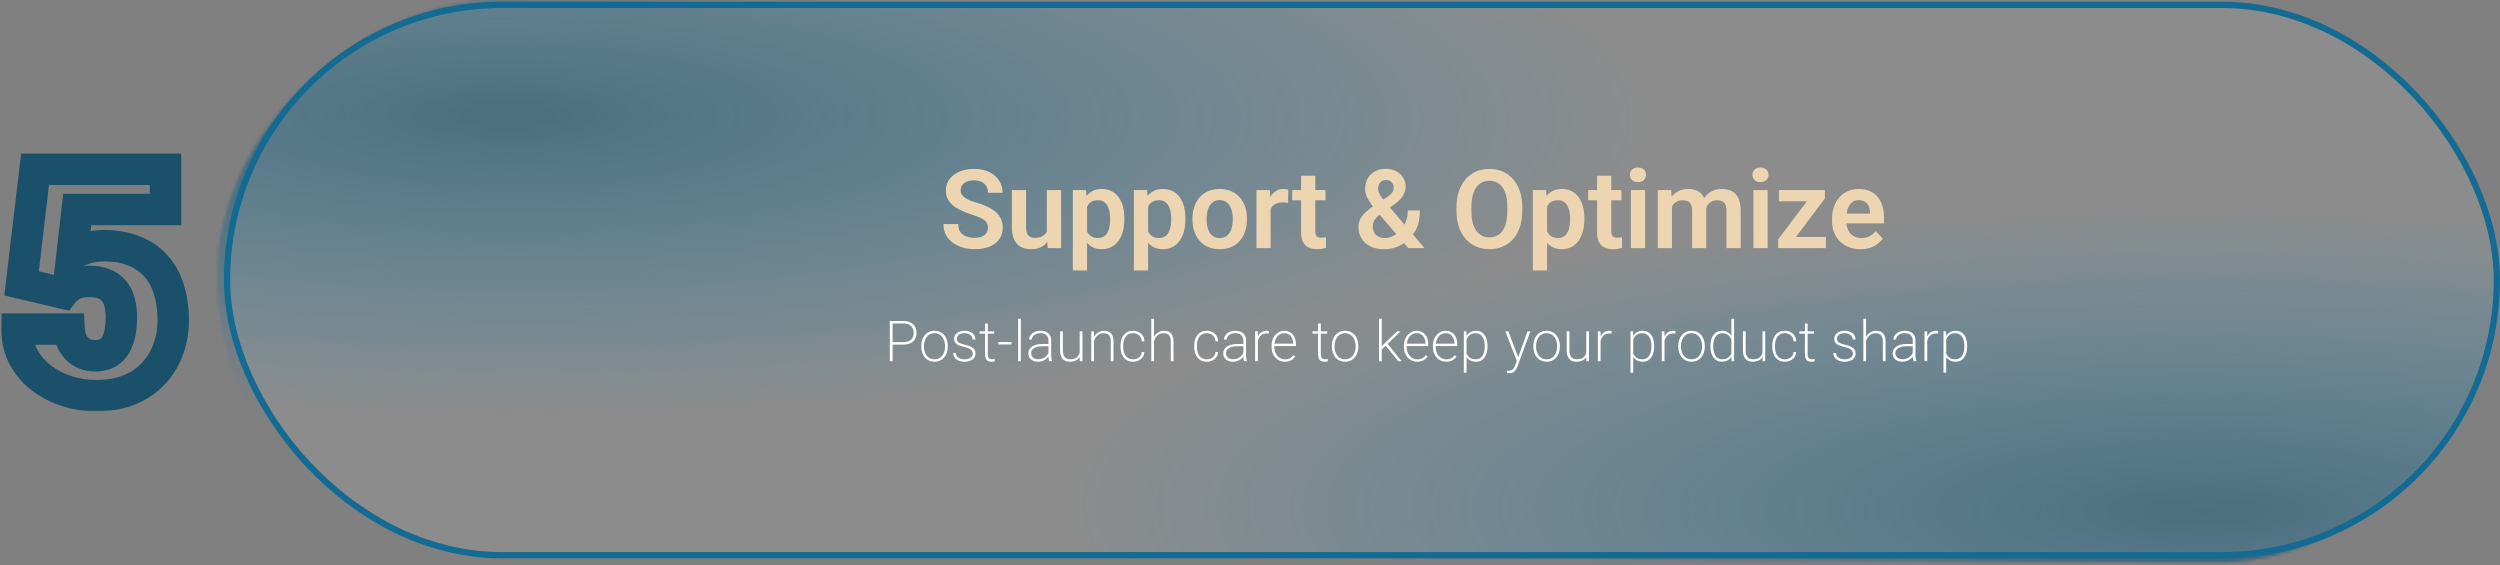<svg width="796" height="180" viewBox="0 0 796 180" fill="none" xmlns="http://www.w3.org/2000/svg">
<rect x="0" y="0" width="796" height="180" fill="#808080" stroke="none"/>
<mask id="mask0_446_240" style="mask-type:alpha" maskUnits="userSpaceOnUse" x="69" y="0" width="727" height="180">
<rect x="-1.002" y="0.995" width="174.036" height="724.019" rx="87.018" transform="matrix(-0.002 1 -1 -0.005 795.285 5.51)" fill="black" stroke="#136A93" stroke-width="2"/>
</mask>
<g mask="url(#mask0_446_240)">
<rect width="192.526" height="735.262" rx="47.5" transform="matrix(-0.002 1 -1 -0.005 1070.4 68.443)" fill="url(#paint0_radial_446_240)" fill-opacity="0.74"/>
<rect width="192.526" height="735.262" rx="47.5" transform="matrix(-0.002 1 -1 -0.005 529.428 -57.954)" fill="url(#paint1_radial_446_240)" fill-opacity="0.74"/>
</g>
<rect x="72.291" y="1.547" width="722.708" height="175.235" rx="87.618" fill="#D9D9D9" fill-opacity="0.14" stroke="#136A93" stroke-width="2"/>
<path d="M314.56 72.54C314.56 72.062 314.486 71.635 314.337 71.258C314.201 70.871 313.944 70.524 313.568 70.216C313.204 69.897 312.685 69.589 312.013 69.293C311.352 68.986 310.498 68.667 309.45 68.336C308.288 67.972 307.205 67.561 306.203 67.106C305.2 66.65 304.317 66.12 303.554 65.516C302.802 64.912 302.215 64.218 301.793 63.431C301.372 62.634 301.161 61.711 301.161 60.663C301.161 59.638 301.378 58.703 301.811 57.86C302.255 57.017 302.882 56.294 303.69 55.69C304.499 55.075 305.451 54.602 306.544 54.271C307.65 53.941 308.869 53.776 310.202 53.776C312.047 53.776 313.642 54.112 314.987 54.784C316.343 55.456 317.391 56.368 318.131 57.518C318.872 58.669 319.242 59.962 319.242 61.398H314.56C314.56 60.623 314.394 59.939 314.064 59.347C313.745 58.755 313.255 58.287 312.594 57.946C311.945 57.604 311.125 57.433 310.133 57.433C309.176 57.433 308.379 57.575 307.741 57.86C307.114 58.145 306.641 58.532 306.322 59.022C306.015 59.512 305.861 60.059 305.861 60.663C305.861 61.119 305.969 61.529 306.186 61.893C306.402 62.246 306.727 62.583 307.16 62.902C307.593 63.209 308.128 63.5 308.766 63.773C309.416 64.035 310.167 64.297 311.022 64.559C312.389 64.969 313.585 65.425 314.611 65.927C315.648 66.428 316.508 66.998 317.191 67.635C317.886 68.273 318.405 68.991 318.747 69.789C319.1 70.586 319.276 71.492 319.276 72.506C319.276 73.577 319.066 74.534 318.644 75.377C318.222 76.22 317.619 76.938 316.833 77.531C316.046 78.123 315.101 78.573 313.996 78.881C312.902 79.188 311.677 79.342 310.321 79.342C309.114 79.342 307.917 79.183 306.732 78.864C305.559 78.533 304.494 78.043 303.537 77.394C302.58 76.733 301.816 75.901 301.247 74.899C300.677 73.885 300.392 72.7 300.392 71.344H305.109C305.109 72.13 305.234 72.802 305.485 73.361C305.747 73.907 306.111 74.358 306.579 74.711C307.057 75.052 307.615 75.303 308.253 75.463C308.891 75.622 309.581 75.702 310.321 75.702C311.278 75.702 312.064 75.571 312.68 75.309C313.306 75.035 313.773 74.659 314.081 74.181C314.4 73.702 314.56 73.156 314.56 72.54ZM333.313 74.608V60.509H337.859V79H333.587L333.313 74.608ZM333.895 70.78L335.296 70.746C335.296 71.988 335.159 73.133 334.886 74.181C334.612 75.229 334.185 76.141 333.604 76.915C333.034 77.679 332.311 78.277 331.434 78.71C330.556 79.131 329.52 79.342 328.323 79.342C327.412 79.342 326.58 79.217 325.828 78.966C325.076 78.704 324.427 78.3 323.88 77.753C323.344 77.194 322.929 76.482 322.632 75.617C322.336 74.739 322.188 73.685 322.188 72.455V60.509H326.7V72.489C326.7 73.104 326.768 73.617 326.905 74.027C327.053 74.437 327.252 74.773 327.503 75.035C327.765 75.286 328.067 75.468 328.409 75.582C328.762 75.685 329.138 75.736 329.537 75.736C330.63 75.736 331.491 75.52 332.117 75.087C332.755 74.642 333.211 74.05 333.484 73.309C333.758 72.557 333.895 71.714 333.895 70.78ZM346.12 64.064V86.11H341.591V60.509H345.778L346.12 64.064ZM357.998 69.567V69.925C357.998 71.27 357.838 72.517 357.519 73.668C357.211 74.808 356.756 75.804 356.152 76.659C355.548 77.502 354.796 78.163 353.896 78.641C353.007 79.109 351.982 79.342 350.82 79.342C349.681 79.342 348.689 79.126 347.846 78.693C347.003 78.248 346.291 77.622 345.71 76.813C345.129 76.004 344.662 75.064 344.309 73.993C343.967 72.911 343.71 71.731 343.54 70.455V69.31C343.71 67.954 343.967 66.724 344.309 65.619C344.662 64.502 345.129 63.54 345.71 62.731C346.291 61.91 346.997 61.278 347.829 60.834C348.672 60.389 349.658 60.167 350.786 60.167C351.959 60.167 352.99 60.389 353.879 60.834C354.779 61.278 355.537 61.916 356.152 62.748C356.767 63.58 357.229 64.571 357.536 65.721C357.844 66.872 357.998 68.154 357.998 69.567ZM353.469 69.925V69.567C353.469 68.746 353.395 67.989 353.247 67.294C353.098 66.587 352.871 65.972 352.563 65.448C352.255 64.912 351.857 64.497 351.367 64.2C350.877 63.904 350.284 63.756 349.589 63.756C348.894 63.756 348.296 63.87 347.795 64.098C347.294 64.326 346.883 64.65 346.564 65.072C346.245 65.494 345.995 65.995 345.812 66.576C345.642 67.146 345.528 67.778 345.471 68.473V71.31C345.573 72.153 345.773 72.911 346.069 73.583C346.365 74.255 346.798 74.79 347.368 75.189C347.949 75.588 348.701 75.787 349.624 75.787C350.319 75.787 350.911 75.633 351.401 75.326C351.891 75.018 352.29 74.597 352.597 74.061C352.905 73.514 353.127 72.888 353.264 72.181C353.4 71.475 353.469 70.723 353.469 69.925ZM365.558 64.064V86.11H361.029V60.509H365.216L365.558 64.064ZM377.435 69.567V69.925C377.435 71.27 377.276 72.517 376.957 73.668C376.649 74.808 376.193 75.804 375.589 76.659C374.986 77.502 374.234 78.163 373.333 78.641C372.445 79.109 371.419 79.342 370.257 79.342C369.118 79.342 368.127 79.126 367.284 78.693C366.441 78.248 365.729 77.622 365.147 76.813C364.566 76.004 364.099 75.064 363.746 73.993C363.404 72.911 363.148 71.731 362.977 70.455V69.31C363.148 67.954 363.404 66.724 363.746 65.619C364.099 64.502 364.566 63.54 365.147 62.731C365.729 61.91 366.435 61.278 367.267 60.834C368.11 60.389 369.095 60.167 370.223 60.167C371.397 60.167 372.428 60.389 373.316 60.834C374.216 61.278 374.974 61.916 375.589 62.748C376.205 63.58 376.666 64.571 376.974 65.721C377.281 66.872 377.435 68.154 377.435 69.567ZM372.906 69.925V69.567C372.906 68.746 372.832 67.989 372.684 67.294C372.536 66.587 372.308 65.972 372 65.448C371.693 64.912 371.294 64.497 370.804 64.2C370.314 63.904 369.722 63.756 369.027 63.756C368.332 63.756 367.734 63.87 367.232 64.098C366.731 64.326 366.321 64.65 366.002 65.072C365.683 65.494 365.432 65.995 365.25 66.576C365.079 67.146 364.965 67.778 364.908 68.473V71.31C365.011 72.153 365.21 72.911 365.506 73.583C365.803 74.255 366.236 74.79 366.805 75.189C367.386 75.588 368.138 75.787 369.061 75.787C369.756 75.787 370.348 75.633 370.838 75.326C371.328 75.018 371.727 74.597 372.035 74.061C372.342 73.514 372.564 72.888 372.701 72.181C372.838 71.475 372.906 70.723 372.906 69.925ZM379.68 69.943V69.584C379.68 68.228 379.874 66.98 380.261 65.841C380.649 64.69 381.213 63.693 381.953 62.85C382.694 62.007 383.599 61.352 384.67 60.885C385.741 60.407 386.96 60.167 388.328 60.167C389.718 60.167 390.948 60.407 392.019 60.885C393.101 61.352 394.013 62.007 394.753 62.85C395.494 63.693 396.058 64.69 396.445 65.841C396.833 66.98 397.026 68.228 397.026 69.584V69.943C397.026 71.287 396.833 72.535 396.445 73.685C396.058 74.825 395.494 75.822 394.753 76.676C394.013 77.519 393.107 78.174 392.036 78.641C390.965 79.109 389.74 79.342 388.362 79.342C386.995 79.342 385.77 79.109 384.688 78.641C383.605 78.174 382.694 77.519 381.953 76.676C381.213 75.822 380.649 74.825 380.261 73.685C379.874 72.535 379.68 71.287 379.68 69.943ZM384.192 69.584V69.943C384.192 70.751 384.272 71.509 384.431 72.216C384.591 72.922 384.836 73.543 385.166 74.078C385.496 74.614 385.924 75.035 386.448 75.343C386.983 75.639 387.621 75.787 388.362 75.787C389.091 75.787 389.718 75.639 390.242 75.343C390.766 75.035 391.193 74.614 391.523 74.078C391.865 73.543 392.116 72.922 392.275 72.216C392.435 71.509 392.515 70.751 392.515 69.943V69.584C392.515 68.786 392.435 68.04 392.275 67.345C392.116 66.639 391.865 66.018 391.523 65.482C391.193 64.935 390.76 64.508 390.225 64.2C389.701 63.881 389.068 63.722 388.328 63.722C387.598 63.722 386.972 63.881 386.448 64.2C385.924 64.508 385.496 64.935 385.166 65.482C384.836 66.018 384.591 66.639 384.431 67.345C384.272 68.04 384.192 68.786 384.192 69.584ZM404.569 64.286V79H400.058V60.509H404.33L404.569 64.286ZM410.192 60.389L410.124 64.594C409.873 64.548 409.588 64.514 409.269 64.491C408.961 64.468 408.671 64.457 408.397 64.457C407.702 64.457 407.093 64.554 406.569 64.747C406.045 64.93 405.606 65.197 405.253 65.55C404.911 65.904 404.649 66.337 404.467 66.849C404.285 67.351 404.182 67.92 404.159 68.558L403.185 68.439C403.185 67.265 403.305 66.177 403.544 65.175C403.783 64.172 404.131 63.295 404.586 62.543C405.042 61.791 405.612 61.21 406.295 60.8C406.99 60.378 407.788 60.167 408.688 60.167C408.939 60.167 409.206 60.19 409.491 60.236C409.787 60.27 410.021 60.321 410.192 60.389ZM422.024 60.509V63.756H411.429V60.509H422.024ZM414.266 55.963H418.794V73.668C418.794 74.215 418.868 74.637 419.017 74.933C419.165 75.229 419.387 75.428 419.683 75.531C419.979 75.633 420.333 75.685 420.743 75.685C421.039 75.685 421.312 75.668 421.563 75.633C421.814 75.599 422.024 75.565 422.195 75.531L422.212 78.915C421.836 79.04 421.409 79.143 420.931 79.222C420.464 79.302 419.934 79.342 419.341 79.342C418.327 79.342 417.439 79.171 416.675 78.829C415.912 78.476 415.319 77.912 414.898 77.138C414.476 76.351 414.266 75.314 414.266 74.027V55.963ZM437.315 65.568L441.844 62.594C442.562 62.115 443.058 61.654 443.331 61.21C443.604 60.765 443.741 60.23 443.741 59.603C443.741 59.045 443.525 58.527 443.092 58.048C442.67 57.558 442.072 57.313 441.297 57.313C440.75 57.313 440.289 57.439 439.913 57.689C439.537 57.94 439.252 58.276 439.059 58.697C438.876 59.108 438.785 59.563 438.785 60.065C438.785 60.577 438.916 61.102 439.178 61.637C439.452 62.172 439.816 62.736 440.272 63.329C440.739 63.91 441.257 64.542 441.827 65.226L453.568 79H448.407L438.802 67.823C437.993 66.821 437.276 65.898 436.649 65.055C436.022 64.212 435.532 63.397 435.179 62.611C434.837 61.814 434.667 60.993 434.667 60.15C434.667 58.851 434.94 57.723 435.487 56.766C436.034 55.809 436.803 55.069 437.794 54.545C438.797 54.021 439.97 53.758 441.314 53.758C442.59 53.758 443.69 54.021 444.613 54.545C445.547 55.057 446.271 55.741 446.783 56.596C447.296 57.45 447.552 58.384 447.552 59.398C447.552 60.173 447.41 60.891 447.125 61.551C446.84 62.201 446.447 62.799 445.946 63.346C445.444 63.881 444.863 64.388 444.203 64.867L438.871 68.695C438.358 69.128 437.971 69.555 437.708 69.977C437.458 70.387 437.287 70.769 437.196 71.122C437.116 71.475 437.076 71.805 437.076 72.113C437.076 72.808 437.224 73.435 437.521 73.993C437.828 74.54 438.261 74.978 438.819 75.309C439.389 75.628 440.061 75.787 440.836 75.787C441.782 75.787 442.693 75.577 443.57 75.155C444.448 74.734 445.234 74.135 445.929 73.361C446.635 72.586 447.193 71.663 447.604 70.592C448.025 69.51 448.236 68.319 448.236 67.02H452.098C452.098 68.262 451.979 69.441 451.739 70.558C451.5 71.663 451.113 72.688 450.577 73.634C450.042 74.58 449.341 75.423 448.475 76.163C448.395 76.232 448.299 76.323 448.185 76.437C448.082 76.551 447.991 76.642 447.911 76.71C446.874 77.599 445.752 78.265 444.544 78.71C443.348 79.143 442.044 79.359 440.631 79.359C438.967 79.359 437.532 79.057 436.324 78.453C435.117 77.85 434.182 77.018 433.521 75.958C432.872 74.899 432.547 73.685 432.547 72.318C432.547 71.304 432.747 70.421 433.146 69.669C433.556 68.906 434.12 68.2 434.837 67.55C435.555 66.889 436.381 66.228 437.315 65.568ZM484.684 65.927V67.208C484.684 69.088 484.433 70.78 483.932 72.284C483.431 73.776 482.719 75.047 481.796 76.095C480.873 77.143 479.774 77.946 478.498 78.505C477.222 79.063 475.803 79.342 474.242 79.342C472.704 79.342 471.291 79.063 470.004 78.505C468.728 77.946 467.623 77.143 466.688 76.095C465.754 75.047 465.031 73.776 464.518 72.284C464.005 70.78 463.749 69.088 463.749 67.208V65.927C463.749 64.035 464.005 62.343 464.518 60.851C465.031 59.358 465.749 58.088 466.671 57.04C467.594 55.98 468.694 55.171 469.97 54.613C471.257 54.055 472.67 53.776 474.208 53.776C475.769 53.776 477.187 54.055 478.463 54.613C479.739 55.171 480.839 55.98 481.762 57.04C482.696 58.088 483.414 59.358 483.915 60.851C484.428 62.343 484.684 64.035 484.684 65.927ZM479.933 67.208V65.892C479.933 64.537 479.808 63.346 479.557 62.321C479.306 61.284 478.936 60.412 478.446 59.706C477.956 58.999 477.353 58.47 476.635 58.117C475.917 57.752 475.108 57.57 474.208 57.57C473.297 57.57 472.488 57.752 471.781 58.117C471.086 58.47 470.494 58.999 470.004 59.706C469.514 60.412 469.138 61.284 468.876 62.321C468.625 63.346 468.5 64.537 468.5 65.892V67.208C468.5 68.553 468.625 69.743 468.876 70.78C469.138 71.817 469.514 72.694 470.004 73.412C470.505 74.118 471.109 74.654 471.815 75.018C472.522 75.383 473.331 75.565 474.242 75.565C475.154 75.565 475.963 75.383 476.669 75.018C477.375 74.654 477.968 74.118 478.446 73.412C478.936 72.694 479.306 71.817 479.557 70.78C479.808 69.743 479.933 68.553 479.933 67.208ZM492.586 64.064V86.11H488.057V60.509H492.244L492.586 64.064ZM504.463 69.567V69.925C504.463 71.27 504.304 72.517 503.985 73.668C503.677 74.808 503.222 75.804 502.618 76.659C502.014 77.502 501.262 78.163 500.362 78.641C499.473 79.109 498.448 79.342 497.286 79.342C496.146 79.342 495.155 79.126 494.312 78.693C493.469 78.248 492.757 77.622 492.176 76.813C491.595 76.004 491.128 75.064 490.774 73.993C490.433 72.911 490.176 71.731 490.005 70.455V69.31C490.176 67.954 490.433 66.724 490.774 65.619C491.128 64.502 491.595 63.54 492.176 62.731C492.757 61.91 493.463 61.278 494.295 60.834C495.138 60.389 496.124 60.167 497.251 60.167C498.425 60.167 499.456 60.389 500.345 60.834C501.245 61.278 502.002 61.916 502.618 62.748C503.233 63.58 503.694 64.571 504.002 65.721C504.31 66.872 504.463 68.154 504.463 69.567ZM499.935 69.925V69.567C499.935 68.746 499.861 67.989 499.712 67.294C499.564 66.587 499.336 65.972 499.029 65.448C498.721 64.912 498.322 64.497 497.833 64.2C497.343 63.904 496.75 63.756 496.055 63.756C495.36 63.756 494.762 63.87 494.261 64.098C493.759 64.326 493.349 64.65 493.03 65.072C492.711 65.494 492.461 65.995 492.278 66.576C492.107 67.146 491.993 67.778 491.937 68.473V71.31C492.039 72.153 492.238 72.911 492.535 73.583C492.831 74.255 493.264 74.79 493.833 75.189C494.415 75.588 495.167 75.787 496.089 75.787C496.784 75.787 497.377 75.633 497.867 75.326C498.357 75.018 498.755 74.597 499.063 74.061C499.371 73.514 499.593 72.888 499.729 72.181C499.866 71.475 499.935 70.723 499.935 69.925ZM516.262 60.509V63.756H505.666V60.509H516.262ZM508.503 55.963H513.032V73.668C513.032 74.215 513.106 74.637 513.254 74.933C513.402 75.229 513.624 75.428 513.92 75.531C514.217 75.633 514.57 75.685 514.98 75.685C515.276 75.685 515.55 75.668 515.8 75.633C516.051 75.599 516.262 75.565 516.433 75.531L516.45 78.915C516.074 79.04 515.646 79.143 515.168 79.222C514.701 79.302 514.171 79.342 513.579 79.342C512.565 79.342 511.676 79.171 510.913 78.829C510.149 78.476 509.557 77.912 509.135 77.138C508.714 76.351 508.503 75.314 508.503 74.027V55.963ZM523.805 60.509V79H519.276V60.509H523.805ZM518.968 55.673C518.968 55 519.196 54.442 519.652 53.998C520.119 53.553 520.746 53.331 521.532 53.331C522.318 53.331 522.939 53.553 523.395 53.998C523.862 54.442 524.095 55 524.095 55.673C524.095 56.333 523.862 56.886 523.395 57.33C522.939 57.775 522.318 57.997 521.532 57.997C520.746 57.997 520.119 57.775 519.652 57.33C519.196 56.886 518.968 56.333 518.968 55.673ZM532.356 64.303V79H527.844V60.509H532.1L532.356 64.303ZM531.689 69.088H530.305C530.305 67.801 530.459 66.616 530.767 65.533C531.086 64.451 531.553 63.511 532.168 62.714C532.783 61.905 533.541 61.278 534.441 60.834C535.352 60.389 536.406 60.167 537.603 60.167C538.434 60.167 539.198 60.293 539.893 60.543C540.588 60.782 541.186 61.164 541.687 61.688C542.2 62.201 542.593 62.873 542.866 63.705C543.14 64.525 543.276 65.511 543.276 66.661V79H538.765V67.123C538.765 66.257 538.639 65.579 538.389 65.089C538.149 64.599 537.802 64.257 537.346 64.064C536.89 63.859 536.344 63.756 535.706 63.756C534.999 63.756 534.39 63.898 533.877 64.183C533.376 64.457 532.96 64.838 532.629 65.328C532.31 65.818 532.071 66.382 531.912 67.02C531.764 67.658 531.689 68.348 531.689 69.088ZM542.935 68.251L541.072 68.593C541.083 67.43 541.243 66.342 541.55 65.328C541.858 64.303 542.308 63.409 542.9 62.645C543.504 61.87 544.25 61.267 545.139 60.834C546.039 60.389 547.076 60.167 548.25 60.167C549.161 60.167 549.981 60.298 550.71 60.56C551.451 60.811 552.083 61.215 552.607 61.774C553.132 62.321 553.53 63.033 553.804 63.91C554.089 64.787 554.231 65.858 554.231 67.123V79H549.685V67.106C549.685 66.206 549.56 65.516 549.309 65.038C549.07 64.559 548.722 64.229 548.267 64.047C547.811 63.853 547.275 63.756 546.66 63.756C546.034 63.756 545.487 63.876 545.02 64.115C544.564 64.343 544.176 64.662 543.857 65.072C543.55 65.482 543.316 65.961 543.157 66.508C543.009 67.043 542.935 67.624 542.935 68.251ZM562.816 60.509V79H558.288V60.509H562.816ZM557.98 55.673C557.98 55 558.208 54.442 558.664 53.998C559.131 53.553 559.757 53.331 560.543 53.331C561.33 53.331 561.951 53.553 562.406 53.998C562.873 54.442 563.107 55 563.107 55.673C563.107 56.333 562.873 56.886 562.406 57.33C561.951 57.775 561.33 57.997 560.543 57.997C559.757 57.997 559.131 57.775 558.664 57.33C558.208 56.886 557.98 56.333 557.98 55.673ZM581.365 75.446V79H567.454V75.446H581.365ZM581.041 63.209L569.146 79H566.172V76.215L577.999 60.509H581.041V63.209ZM579.383 60.509V64.081H566.412V60.509H579.383ZM592.36 79.342C590.959 79.342 589.7 79.114 588.583 78.658C587.467 78.203 586.516 77.57 585.729 76.761C584.955 75.941 584.357 74.99 583.935 73.907C583.525 72.814 583.32 71.64 583.32 70.387V69.703C583.32 68.279 583.525 66.986 583.935 65.824C584.345 64.65 584.926 63.642 585.678 62.799C586.43 61.956 587.33 61.307 588.378 60.851C589.427 60.395 590.583 60.167 591.848 60.167C593.158 60.167 594.314 60.389 595.317 60.834C596.319 61.267 597.157 61.882 597.829 62.679C598.501 63.477 599.008 64.434 599.35 65.55C599.692 66.656 599.863 67.88 599.863 69.225V71.122H585.371V68.011H595.419V67.67C595.397 66.952 595.26 66.297 595.009 65.704C594.759 65.1 594.371 64.622 593.847 64.269C593.323 63.904 592.645 63.722 591.813 63.722C591.141 63.722 590.555 63.87 590.053 64.166C589.563 64.451 589.153 64.861 588.823 65.397C588.504 65.921 588.264 66.547 588.105 67.277C587.945 68.006 587.866 68.815 587.866 69.703V70.387C587.866 71.162 587.968 71.879 588.173 72.54C588.39 73.201 588.703 73.776 589.113 74.266C589.535 74.745 590.036 75.121 590.617 75.394C591.21 75.656 591.882 75.787 592.634 75.787C593.579 75.787 594.434 75.605 595.197 75.24C595.972 74.865 596.644 74.312 597.214 73.583L599.487 75.941C599.099 76.511 598.575 77.058 597.915 77.582C597.265 78.106 596.479 78.533 595.556 78.864C594.633 79.183 593.568 79.342 592.36 79.342Z" fill="#EDD5B1"/>
<path d="M287.561 109.727H283.834V108.945H287.561C288.357 108.945 289.002 108.816 289.494 108.558C289.992 108.294 290.355 107.943 290.584 107.503C290.812 107.058 290.927 106.56 290.927 106.009C290.927 105.464 290.812 104.963 290.584 104.506C290.355 104.049 289.992 103.683 289.494 103.407C289.002 103.126 288.357 102.986 287.561 102.986H284.212V115H283.315V102.203H287.561C288.492 102.203 289.271 102.365 289.898 102.687C290.531 103.003 291.009 103.446 291.331 104.014C291.653 104.582 291.814 105.241 291.814 105.991C291.814 106.771 291.653 107.439 291.331 107.995C291.015 108.552 290.54 108.98 289.907 109.279C289.274 109.577 288.492 109.727 287.561 109.727ZM293.335 110.404V110.087C293.335 109.396 293.435 108.76 293.634 108.18C293.833 107.594 294.117 107.087 294.486 106.659C294.855 106.232 295.298 105.901 295.813 105.666C296.335 105.432 296.912 105.315 297.545 105.315C298.184 105.315 298.761 105.432 299.276 105.666C299.798 105.901 300.243 106.232 300.612 106.659C300.987 107.087 301.274 107.594 301.474 108.18C301.673 108.76 301.772 109.396 301.772 110.087V110.404C301.772 111.095 301.673 111.734 301.474 112.32C301.274 112.9 300.987 113.404 300.612 113.831C300.243 114.259 299.801 114.59 299.285 114.824C298.77 115.059 298.195 115.176 297.562 115.176C296.924 115.176 296.344 115.059 295.822 114.824C295.307 114.59 294.861 114.259 294.486 113.831C294.117 113.404 293.833 112.9 293.634 112.32C293.435 111.734 293.335 111.095 293.335 110.404ZM294.196 110.087V110.404C294.196 110.937 294.27 111.447 294.416 111.933C294.568 112.413 294.785 112.841 295.066 113.216C295.354 113.585 295.705 113.878 296.121 114.095C296.543 114.306 297.023 114.411 297.562 114.411C298.096 114.411 298.567 114.306 298.978 114.095C299.394 113.878 299.742 113.585 300.023 113.216C300.311 112.841 300.527 112.413 300.674 111.933C300.826 111.447 300.902 110.937 300.902 110.404V110.087C300.902 109.566 300.826 109.065 300.674 108.584C300.527 108.104 300.311 107.676 300.023 107.301C299.736 106.926 299.385 106.63 298.969 106.413C298.553 106.191 298.078 106.079 297.545 106.079C297.012 106.079 296.537 106.191 296.121 106.413C295.705 106.63 295.354 106.926 295.066 107.301C294.779 107.676 294.562 108.104 294.416 108.584C294.27 109.065 294.196 109.566 294.196 110.087ZM309.744 112.601C309.744 112.337 309.674 112.073 309.533 111.81C309.393 111.54 309.132 111.294 308.751 111.072C308.37 110.843 307.813 110.653 307.081 110.5C306.554 110.383 306.085 110.254 305.675 110.114C305.265 109.967 304.919 109.791 304.638 109.586C304.362 109.381 304.151 109.138 304.005 108.857C303.864 108.57 303.794 108.233 303.794 107.846C303.794 107.494 303.87 107.166 304.022 106.862C304.175 106.557 304.395 106.29 304.682 106.062C304.969 105.827 305.314 105.646 305.719 105.517C306.129 105.382 306.589 105.315 307.099 105.315C307.825 105.315 308.446 105.438 308.962 105.684C309.478 105.924 309.873 106.255 310.148 106.677C310.43 107.099 310.57 107.579 310.57 108.118H309.7C309.7 107.767 309.598 107.439 309.393 107.134C309.193 106.823 308.9 106.572 308.514 106.378C308.127 106.179 307.655 106.079 307.099 106.079C306.519 106.079 306.05 106.167 305.692 106.343C305.335 106.519 305.074 106.739 304.91 107.002C304.746 107.266 304.664 107.538 304.664 107.82C304.664 108.042 304.696 108.244 304.761 108.426C304.831 108.608 304.96 108.778 305.147 108.936C305.335 109.094 305.602 109.243 305.947 109.384C306.299 109.519 306.753 109.651 307.31 109.78C308.077 109.949 308.701 110.157 309.182 110.404C309.668 110.644 310.025 110.94 310.254 111.291C310.488 111.643 310.605 112.068 310.605 112.566C310.605 112.952 310.523 113.307 310.359 113.629C310.201 113.946 309.97 114.221 309.665 114.455C309.366 114.684 309.003 114.863 308.575 114.991C308.153 115.115 307.682 115.176 307.16 115.176C306.363 115.176 305.692 115.047 305.147 114.789C304.603 114.531 304.189 114.192 303.908 113.77C303.627 113.348 303.486 112.894 303.486 112.407H304.356C304.392 112.917 304.553 113.319 304.84 113.612C305.133 113.905 305.487 114.113 305.903 114.236C306.325 114.353 306.744 114.411 307.16 114.411C307.723 114.411 308.194 114.326 308.575 114.156C308.962 113.981 309.252 113.755 309.445 113.48C309.645 113.204 309.744 112.911 309.744 112.601ZM316.547 105.49V106.238H311.889V105.49H316.547ZM313.638 103.012H314.517V112.698C314.517 113.172 314.575 113.532 314.692 113.779C314.815 114.019 314.977 114.18 315.176 114.262C315.375 114.344 315.589 114.385 315.817 114.385C315.981 114.385 316.134 114.376 316.274 114.359C316.421 114.341 316.562 114.321 316.696 114.297L316.749 115.044C316.62 115.085 316.453 115.117 316.248 115.141C316.043 115.164 315.85 115.176 315.668 115.176C315.264 115.176 314.909 115.103 314.604 114.956C314.3 114.804 314.062 114.549 313.893 114.192C313.723 113.828 313.638 113.33 313.638 112.698V103.012ZM322.058 108.901V109.674H317.874V108.901H322.058ZM325.037 101.5V115H324.167V101.5H325.037ZM333.826 113.269V108.365C333.826 107.89 333.727 107.483 333.527 107.143C333.328 106.797 333.035 106.533 332.648 106.352C332.268 106.164 331.796 106.071 331.233 106.071C330.718 106.071 330.255 106.161 329.845 106.343C329.44 106.525 329.118 106.771 328.878 107.081C328.644 107.392 328.526 107.738 328.526 108.118L327.665 108.101C327.665 107.743 327.75 107.398 327.92 107.064C328.096 106.73 328.342 106.431 328.658 106.167C328.98 105.904 329.361 105.696 329.801 105.543C330.246 105.391 330.735 105.315 331.269 105.315C331.942 105.315 332.534 105.429 333.044 105.657C333.56 105.88 333.964 106.22 334.257 106.677C334.55 107.128 334.696 107.697 334.696 108.382V113.031C334.696 113.36 334.72 113.699 334.767 114.051C334.813 114.403 334.884 114.687 334.978 114.904V115H334.037C333.967 114.783 333.914 114.517 333.879 114.2C333.844 113.878 333.826 113.568 333.826 113.269ZM334.063 109.533L334.081 110.245H331.893C331.324 110.245 330.817 110.298 330.372 110.404C329.933 110.503 329.558 110.65 329.247 110.843C328.942 111.036 328.708 111.271 328.544 111.546C328.38 111.816 328.298 112.12 328.298 112.46C328.298 112.812 328.389 113.134 328.57 113.427C328.752 113.72 329.01 113.954 329.344 114.13C329.684 114.3 330.079 114.385 330.53 114.385C331.14 114.385 331.679 114.277 332.147 114.06C332.622 113.843 333.015 113.553 333.325 113.19C333.636 112.821 333.855 112.407 333.984 111.95L334.362 112.504C334.274 112.803 334.128 113.111 333.923 113.427C333.718 113.738 333.451 114.025 333.123 114.288C332.795 114.552 332.408 114.766 331.963 114.93C331.523 115.094 331.02 115.176 330.451 115.176C329.842 115.176 329.309 115.062 328.852 114.833C328.4 114.599 328.049 114.282 327.797 113.884C327.551 113.48 327.428 113.023 327.428 112.513C327.428 112.062 327.527 111.655 327.727 111.291C327.926 110.922 328.213 110.609 328.588 110.351C328.963 110.087 329.42 109.885 329.959 109.744C330.498 109.604 331.104 109.533 331.778 109.533H334.063ZM343.767 112.803V105.49H344.646V115H343.793L343.767 112.803ZM343.925 111.115L344.417 111.098C344.417 111.684 344.347 112.226 344.206 112.724C344.065 113.216 343.843 113.647 343.538 114.016C343.239 114.385 342.853 114.672 342.378 114.877C341.903 115.076 341.335 115.176 340.673 115.176C340.21 115.176 339.785 115.112 339.398 114.983C339.018 114.848 338.687 114.637 338.405 114.35C338.13 114.063 337.916 113.691 337.764 113.234C337.617 112.771 337.544 112.214 337.544 111.564V105.49H338.414V111.581C338.414 112.109 338.473 112.554 338.59 112.917C338.713 113.275 338.88 113.562 339.091 113.779C339.308 113.995 339.557 114.154 339.838 114.253C340.119 114.347 340.424 114.394 340.752 114.394C341.549 114.394 342.179 114.241 342.642 113.937C343.104 113.626 343.433 113.222 343.626 112.724C343.825 112.22 343.925 111.684 343.925 111.115ZM348.328 107.521V115H347.458V105.49H348.302L348.328 107.521ZM348.144 109.586L347.748 109.243C347.789 108.716 347.906 108.215 348.1 107.74C348.293 107.266 348.554 106.847 348.882 106.484C349.21 106.12 349.597 105.836 350.042 105.631C350.487 105.42 350.977 105.315 351.51 105.315C351.984 105.315 352.409 105.379 352.784 105.508C353.159 105.637 353.476 105.842 353.733 106.123C353.997 106.405 354.196 106.768 354.331 107.213C354.472 107.653 354.542 108.189 354.542 108.822V115H353.672V108.813C353.672 108.11 353.572 107.562 353.373 107.169C353.18 106.777 352.907 106.498 352.556 106.334C352.21 106.17 351.8 106.088 351.325 106.088C350.792 106.088 350.329 106.205 349.937 106.44C349.544 106.674 349.216 106.973 348.952 107.336C348.694 107.699 348.498 108.083 348.363 108.488C348.229 108.886 348.155 109.252 348.144 109.586ZM360.765 114.411C361.222 114.411 361.652 114.326 362.057 114.156C362.467 113.981 362.807 113.72 363.076 113.374C363.352 113.029 363.507 112.595 363.542 112.073H364.377C364.348 112.689 364.166 113.231 363.832 113.699C363.498 114.168 363.062 114.531 362.522 114.789C361.989 115.047 361.403 115.176 360.765 115.176C360.114 115.176 359.54 115.059 359.042 114.824C358.544 114.584 358.125 114.25 357.785 113.823C357.451 113.395 357.196 112.894 357.021 112.32C356.851 111.74 356.766 111.11 356.766 110.43V110.061C356.766 109.381 356.851 108.754 357.021 108.18C357.196 107.6 357.451 107.096 357.785 106.668C358.125 106.24 358.541 105.909 359.033 105.675C359.531 105.435 360.105 105.315 360.756 105.315C361.412 105.315 362.007 105.449 362.54 105.719C363.079 105.983 363.513 106.366 363.841 106.87C364.169 107.368 364.348 107.969 364.377 108.672H363.542C363.513 108.121 363.369 107.656 363.111 107.275C362.854 106.888 362.52 106.592 362.109 106.387C361.699 106.182 361.248 106.079 360.756 106.079C360.199 106.079 359.722 106.188 359.323 106.405C358.931 106.615 358.608 106.908 358.356 107.283C358.11 107.653 357.926 108.074 357.803 108.549C357.686 109.024 357.627 109.528 357.627 110.061V110.43C357.627 110.963 357.686 111.47 357.803 111.95C357.92 112.425 358.104 112.847 358.356 113.216C358.608 113.585 358.934 113.878 359.332 114.095C359.73 114.306 360.208 114.411 360.765 114.411ZM367.436 101.5V115H366.565V101.5H367.436ZM367.251 109.586L366.855 109.243C366.896 108.716 367.014 108.215 367.207 107.74C367.4 107.266 367.661 106.847 367.989 106.484C368.317 106.12 368.704 105.836 369.149 105.631C369.595 105.42 370.084 105.315 370.617 105.315C371.092 105.315 371.517 105.379 371.892 105.508C372.267 105.637 372.583 105.842 372.841 106.123C373.104 106.405 373.304 106.768 373.438 107.213C373.579 107.653 373.649 108.189 373.649 108.822V115H372.779V108.813C372.779 108.11 372.68 107.562 372.48 107.169C372.287 106.777 372.015 106.498 371.663 106.334C371.317 106.17 370.907 106.088 370.433 106.088C369.899 106.088 369.437 106.205 369.044 106.44C368.651 106.674 368.323 106.973 368.06 107.336C367.802 107.699 367.605 108.083 367.471 108.488C367.336 108.886 367.263 109.252 367.251 109.586ZM384.231 114.411C384.688 114.411 385.119 114.326 385.523 114.156C385.934 113.981 386.273 113.72 386.543 113.374C386.818 113.029 386.974 112.595 387.009 112.073H387.844C387.814 112.689 387.633 113.231 387.299 113.699C386.965 114.168 386.528 114.531 385.989 114.789C385.456 115.047 384.87 115.176 384.231 115.176C383.581 115.176 383.007 115.059 382.509 114.824C382.011 114.584 381.592 114.25 381.252 113.823C380.918 113.395 380.663 112.894 380.487 112.32C380.317 111.74 380.232 111.11 380.232 110.43V110.061C380.232 109.381 380.317 108.754 380.487 108.18C380.663 107.6 380.918 107.096 381.252 106.668C381.592 106.24 382.008 105.909 382.5 105.675C382.998 105.435 383.572 105.315 384.223 105.315C384.879 105.315 385.474 105.449 386.007 105.719C386.546 105.983 386.979 106.366 387.308 106.87C387.636 107.368 387.814 107.969 387.844 108.672H387.009C386.979 108.121 386.836 107.656 386.578 107.275C386.32 106.888 385.986 106.592 385.576 106.387C385.166 106.182 384.715 106.079 384.223 106.079C383.666 106.079 383.188 106.188 382.79 106.405C382.397 106.615 382.075 106.908 381.823 107.283C381.577 107.653 381.393 108.074 381.27 108.549C381.152 109.024 381.094 109.528 381.094 110.061V110.43C381.094 110.963 381.152 111.47 381.27 111.95C381.387 112.425 381.571 112.847 381.823 113.216C382.075 113.585 382.4 113.878 382.799 114.095C383.197 114.306 383.675 114.411 384.231 114.411ZM395.877 113.269V108.365C395.877 107.89 395.777 107.483 395.578 107.143C395.379 106.797 395.086 106.533 394.699 106.352C394.318 106.164 393.847 106.071 393.284 106.071C392.769 106.071 392.306 106.161 391.896 106.343C391.491 106.525 391.169 106.771 390.929 107.081C390.694 107.392 390.577 107.738 390.577 108.118L389.716 108.101C389.716 107.743 389.801 107.398 389.971 107.064C390.146 106.73 390.393 106.431 390.709 106.167C391.031 105.904 391.412 105.696 391.852 105.543C392.297 105.391 392.786 105.315 393.319 105.315C393.993 105.315 394.585 105.429 395.095 105.657C395.61 105.88 396.015 106.22 396.308 106.677C396.601 107.128 396.747 107.697 396.747 108.382V113.031C396.747 113.36 396.771 113.699 396.817 114.051C396.864 114.403 396.935 114.687 397.028 114.904V115H396.088C396.018 114.783 395.965 114.517 395.93 114.2C395.895 113.878 395.877 113.568 395.877 113.269ZM396.114 109.533L396.132 110.245H393.943C393.375 110.245 392.868 110.298 392.423 110.404C391.983 110.503 391.608 110.65 391.298 110.843C390.993 111.036 390.759 111.271 390.595 111.546C390.431 111.816 390.349 112.12 390.349 112.46C390.349 112.812 390.439 113.134 390.621 113.427C390.803 113.72 391.061 113.954 391.395 114.13C391.734 114.3 392.13 114.385 392.581 114.385C393.19 114.385 393.729 114.277 394.198 114.06C394.673 113.843 395.065 113.553 395.376 113.19C395.687 112.821 395.906 112.407 396.035 111.95L396.413 112.504C396.325 112.803 396.179 113.111 395.974 113.427C395.769 113.738 395.502 114.025 395.174 114.288C394.846 114.552 394.459 114.766 394.014 114.93C393.574 115.094 393.07 115.176 392.502 115.176C391.893 115.176 391.359 115.062 390.902 114.833C390.451 114.599 390.1 114.282 389.848 113.884C389.602 113.48 389.479 113.023 389.479 112.513C389.479 112.062 389.578 111.655 389.777 111.291C389.977 110.922 390.264 110.609 390.639 110.351C391.014 110.087 391.471 109.885 392.01 109.744C392.549 109.604 393.155 109.533 393.829 109.533H396.114ZM400.5 107.09V115H399.63V105.49H400.482L400.5 107.09ZM403.998 105.42L403.963 106.211C403.852 106.194 403.74 106.182 403.629 106.176C403.523 106.164 403.409 106.158 403.286 106.158C402.806 106.158 402.384 106.249 402.021 106.431C401.657 106.613 401.353 106.865 401.106 107.187C400.866 107.509 400.682 107.884 400.553 108.312C400.43 108.734 400.362 109.191 400.351 109.683L399.99 109.788C399.99 109.15 400.055 108.561 400.184 108.022C400.318 107.477 400.523 107.002 400.799 106.598C401.074 106.194 401.42 105.88 401.836 105.657C402.252 105.429 402.744 105.315 403.312 105.315C403.447 105.315 403.576 105.326 403.699 105.35C403.828 105.367 403.928 105.391 403.998 105.42ZM409.104 115.176C408.495 115.176 407.933 115.062 407.417 114.833C406.901 114.605 406.453 114.282 406.072 113.866C405.691 113.445 405.396 112.949 405.185 112.381C404.974 111.807 404.868 111.177 404.868 110.491V110.114C404.868 109.387 404.974 108.731 405.185 108.145C405.401 107.559 405.697 107.055 406.072 106.633C406.453 106.205 406.887 105.88 407.373 105.657C407.859 105.429 408.375 105.315 408.92 105.315C409.494 105.315 410.01 105.42 410.467 105.631C410.93 105.836 411.322 106.129 411.645 106.51C411.967 106.891 412.21 107.342 412.374 107.864C412.544 108.379 412.629 108.95 412.629 109.577V110.193H405.404V109.428H411.759V109.314C411.753 108.745 411.639 108.218 411.416 107.732C411.199 107.24 410.88 106.841 410.458 106.536C410.042 106.232 409.529 106.079 408.92 106.079C408.445 106.079 408.012 106.182 407.619 106.387C407.232 106.586 406.898 106.867 406.617 107.231C406.336 107.588 406.119 108.013 405.967 108.505C405.814 108.991 405.738 109.528 405.738 110.114V110.491C405.738 111.036 405.82 111.546 405.984 112.021C406.154 112.495 406.389 112.911 406.688 113.269C406.992 113.626 407.353 113.907 407.769 114.113C408.185 114.318 408.639 114.42 409.131 114.42C409.688 114.42 410.188 114.321 410.634 114.121C411.079 113.916 411.483 113.579 411.847 113.111L412.4 113.532C412.195 113.837 411.94 114.115 411.636 114.367C411.331 114.614 410.971 114.81 410.555 114.956C410.139 115.103 409.655 115.176 409.104 115.176ZM422.578 105.49V106.238H417.92V105.49H422.578ZM419.669 103.012H420.548V112.698C420.548 113.172 420.606 113.532 420.724 113.779C420.847 114.019 421.008 114.18 421.207 114.262C421.406 114.344 421.62 114.385 421.849 114.385C422.013 114.385 422.165 114.376 422.306 114.359C422.452 114.341 422.593 114.321 422.728 114.297L422.78 115.044C422.651 115.085 422.484 115.117 422.279 115.141C422.074 115.164 421.881 115.176 421.699 115.176C421.295 115.176 420.94 115.103 420.636 114.956C420.331 114.804 420.094 114.549 419.924 114.192C419.754 113.828 419.669 113.33 419.669 112.698V103.012ZM424.063 110.404V110.087C424.063 109.396 424.163 108.76 424.362 108.18C424.562 107.594 424.846 107.087 425.215 106.659C425.584 106.232 426.026 105.901 426.542 105.666C427.063 105.432 427.641 105.315 428.273 105.315C428.912 105.315 429.489 105.432 430.005 105.666C430.526 105.901 430.972 106.232 431.341 106.659C431.716 107.087 432.003 107.594 432.202 108.18C432.401 108.76 432.501 109.396 432.501 110.087V110.404C432.501 111.095 432.401 111.734 432.202 112.32C432.003 112.9 431.716 113.404 431.341 113.831C430.972 114.259 430.529 114.59 430.014 114.824C429.498 115.059 428.924 115.176 428.291 115.176C427.652 115.176 427.072 115.059 426.551 114.824C426.035 114.59 425.59 114.259 425.215 113.831C424.846 113.404 424.562 112.9 424.362 112.32C424.163 111.734 424.063 111.095 424.063 110.404ZM424.925 110.087V110.404C424.925 110.937 424.998 111.447 425.145 111.933C425.297 112.413 425.514 112.841 425.795 113.216C426.082 113.585 426.434 113.878 426.85 114.095C427.271 114.306 427.752 114.411 428.291 114.411C428.824 114.411 429.296 114.306 429.706 114.095C430.122 113.878 430.471 113.585 430.752 113.216C431.039 112.841 431.256 112.413 431.402 111.933C431.555 111.447 431.631 110.937 431.631 110.404V110.087C431.631 109.566 431.555 109.065 431.402 108.584C431.256 108.104 431.039 107.676 430.752 107.301C430.465 106.926 430.113 106.63 429.697 106.413C429.281 106.191 428.807 106.079 428.273 106.079C427.74 106.079 427.266 106.191 426.85 106.413C426.434 106.63 426.082 106.926 425.795 107.301C425.508 107.676 425.291 108.104 425.145 108.584C424.998 109.065 424.925 109.566 424.925 110.087ZM439.945 101.5V115H439.075V101.5H439.945ZM445.966 105.49L441.422 109.894L439.664 111.546L439.506 110.729L440.982 109.191L444.841 105.49H445.966ZM445.228 115L441.079 109.929L441.571 109.191L446.291 115H445.228ZM451.239 115.176C450.63 115.176 450.067 115.062 449.552 114.833C449.036 114.605 448.588 114.282 448.207 113.866C447.826 113.445 447.53 112.949 447.319 112.381C447.108 111.807 447.003 111.177 447.003 110.491V110.114C447.003 109.387 447.108 108.731 447.319 108.145C447.536 107.559 447.832 107.055 448.207 106.633C448.588 106.205 449.021 105.88 449.508 105.657C449.994 105.429 450.51 105.315 451.055 105.315C451.629 105.315 452.145 105.42 452.602 105.631C453.064 105.836 453.457 106.129 453.779 106.51C454.102 106.891 454.345 107.342 454.509 107.864C454.679 108.379 454.764 108.95 454.764 109.577V110.193H447.539V109.428H453.894V109.314C453.888 108.745 453.773 108.218 453.551 107.732C453.334 107.24 453.015 106.841 452.593 106.536C452.177 106.232 451.664 106.079 451.055 106.079C450.58 106.079 450.146 106.182 449.754 106.387C449.367 106.586 449.033 106.867 448.752 107.231C448.471 107.588 448.254 108.013 448.102 108.505C447.949 108.991 447.873 109.528 447.873 110.114V110.491C447.873 111.036 447.955 111.546 448.119 112.021C448.289 112.495 448.523 112.911 448.822 113.269C449.127 113.626 449.487 113.907 449.903 114.113C450.319 114.318 450.773 114.42 451.266 114.42C451.822 114.42 452.323 114.321 452.769 114.121C453.214 113.916 453.618 113.579 453.981 113.111L454.535 113.532C454.33 113.837 454.075 114.115 453.771 114.367C453.466 114.614 453.105 114.81 452.689 114.956C452.273 115.103 451.79 115.176 451.239 115.176ZM460.468 115.176C459.858 115.176 459.296 115.062 458.78 114.833C458.265 114.605 457.816 114.282 457.436 113.866C457.055 113.445 456.759 112.949 456.548 112.381C456.337 111.807 456.231 111.177 456.231 110.491V110.114C456.231 109.387 456.337 108.731 456.548 108.145C456.765 107.559 457.061 107.055 457.436 106.633C457.816 106.205 458.25 105.88 458.736 105.657C459.223 105.429 459.738 105.315 460.283 105.315C460.857 105.315 461.373 105.42 461.83 105.631C462.293 105.836 462.686 106.129 463.008 106.51C463.33 106.891 463.573 107.342 463.737 107.864C463.907 108.379 463.992 108.95 463.992 109.577V110.193H456.768V109.428H463.122V109.314C463.116 108.745 463.002 108.218 462.779 107.732C462.562 107.24 462.243 106.841 461.821 106.536C461.405 106.232 460.893 106.079 460.283 106.079C459.809 106.079 459.375 106.182 458.982 106.387C458.596 106.586 458.262 106.867 457.98 107.231C457.699 107.588 457.482 108.013 457.33 108.505C457.178 108.991 457.102 109.528 457.102 110.114V110.491C457.102 111.036 457.184 111.546 457.348 112.021C457.518 112.495 457.752 112.911 458.051 113.269C458.355 113.626 458.716 113.907 459.132 114.113C459.548 114.318 460.002 114.42 460.494 114.42C461.051 114.42 461.552 114.321 461.997 114.121C462.442 113.916 462.847 113.579 463.21 113.111L463.764 113.532C463.559 113.837 463.304 114.115 462.999 114.367C462.694 114.614 462.334 114.81 461.918 114.956C461.502 115.103 461.019 115.176 460.468 115.176ZM466.954 107.319V118.656H466.084V105.49H466.901L466.954 107.319ZM473.625 110.157V110.342C473.625 111.057 473.543 111.71 473.379 112.302C473.221 112.888 472.986 113.398 472.676 113.831C472.371 114.259 471.993 114.59 471.542 114.824C471.097 115.059 470.587 115.176 470.013 115.176C469.456 115.176 468.958 115.094 468.519 114.93C468.079 114.76 467.701 114.523 467.385 114.218C467.068 113.907 466.813 113.547 466.62 113.137C466.427 112.727 466.295 112.284 466.225 111.81V108.927C466.318 108.394 466.465 107.907 466.664 107.468C466.863 107.029 467.118 106.648 467.429 106.325C467.739 106.003 468.108 105.754 468.536 105.578C468.964 105.403 469.45 105.315 469.995 105.315C470.569 105.315 471.082 105.429 471.533 105.657C471.984 105.88 472.365 106.202 472.676 106.624C472.986 107.046 473.221 107.556 473.379 108.154C473.543 108.745 473.625 109.413 473.625 110.157ZM472.746 110.342V110.157C472.746 109.577 472.688 109.041 472.57 108.549C472.453 108.057 472.274 107.629 472.034 107.266C471.8 106.897 471.498 106.61 471.129 106.405C470.766 106.199 470.335 106.097 469.837 106.097C469.304 106.097 468.85 106.185 468.475 106.361C468.105 106.536 467.801 106.768 467.561 107.055C467.326 107.336 467.139 107.641 466.998 107.969C466.863 108.297 466.764 108.614 466.699 108.918V111.889C466.811 112.346 466.995 112.765 467.253 113.146C467.511 113.527 467.854 113.834 468.281 114.069C468.715 114.297 469.239 114.411 469.854 114.411C470.347 114.411 470.774 114.309 471.138 114.104C471.501 113.893 471.8 113.606 472.034 113.242C472.274 112.873 472.453 112.443 472.57 111.95C472.688 111.452 472.746 110.916 472.746 110.342ZM483.275 114.06L486.343 105.49H487.283L483.196 116.547C483.114 116.758 483.012 116.992 482.889 117.25C482.771 117.514 482.613 117.766 482.414 118.006C482.221 118.252 481.975 118.451 481.676 118.604C481.383 118.762 481.02 118.841 480.586 118.841C480.48 118.841 480.343 118.829 480.173 118.806C480.003 118.782 479.883 118.756 479.812 118.727L479.804 117.989C479.874 118.006 479.974 118.021 480.103 118.032C480.231 118.044 480.322 118.05 480.375 118.05C480.756 118.05 481.075 117.98 481.333 117.839C481.597 117.698 481.816 117.496 481.992 117.233C482.168 116.969 482.323 116.65 482.458 116.275L483.275 114.06ZM480.252 105.49L483.46 113.902L483.706 114.798L483.056 115.185L479.303 105.49H480.252ZM488.224 110.404V110.087C488.224 109.396 488.323 108.76 488.522 108.18C488.722 107.594 489.006 107.087 489.375 106.659C489.744 106.232 490.187 105.901 490.702 105.666C491.224 105.432 491.801 105.315 492.434 105.315C493.072 105.315 493.649 105.432 494.165 105.666C494.687 105.901 495.132 106.232 495.501 106.659C495.876 107.087 496.163 107.594 496.362 108.18C496.562 108.76 496.661 109.396 496.661 110.087V110.404C496.661 111.095 496.562 111.734 496.362 112.32C496.163 112.9 495.876 113.404 495.501 113.831C495.132 114.259 494.689 114.59 494.174 114.824C493.658 115.059 493.084 115.176 492.451 115.176C491.812 115.176 491.232 115.059 490.711 114.824C490.195 114.59 489.75 114.259 489.375 113.831C489.006 113.404 488.722 112.9 488.522 112.32C488.323 111.734 488.224 111.095 488.224 110.404ZM489.085 110.087V110.404C489.085 110.937 489.158 111.447 489.305 111.933C489.457 112.413 489.674 112.841 489.955 113.216C490.242 113.585 490.594 113.878 491.01 114.095C491.432 114.306 491.912 114.411 492.451 114.411C492.984 114.411 493.456 114.306 493.866 114.095C494.282 113.878 494.631 113.585 494.912 113.216C495.199 112.841 495.416 112.413 495.562 111.933C495.715 111.447 495.791 110.937 495.791 110.404V110.087C495.791 109.566 495.715 109.065 495.562 108.584C495.416 108.104 495.199 107.676 494.912 107.301C494.625 106.926 494.273 106.63 493.857 106.413C493.441 106.191 492.967 106.079 492.434 106.079C491.9 106.079 491.426 106.191 491.01 106.413C490.594 106.63 490.242 106.926 489.955 107.301C489.668 107.676 489.451 108.104 489.305 108.584C489.158 109.065 489.085 109.566 489.085 110.087ZM505.063 112.803V105.49H505.942V115H505.09L505.063 112.803ZM505.222 111.115L505.714 111.098C505.714 111.684 505.644 112.226 505.503 112.724C505.362 113.216 505.14 113.647 504.835 114.016C504.536 114.385 504.149 114.672 503.675 114.877C503.2 115.076 502.632 115.176 501.97 115.176C501.507 115.176 501.082 115.112 500.695 114.983C500.314 114.848 499.983 114.637 499.702 114.35C499.427 114.063 499.213 113.691 499.061 113.234C498.914 112.771 498.841 112.214 498.841 111.564V105.49H499.711V111.581C499.711 112.109 499.77 112.554 499.887 112.917C500.01 113.275 500.177 113.562 500.388 113.779C500.604 113.995 500.854 114.154 501.135 114.253C501.416 114.347 501.721 114.394 502.049 114.394C502.846 114.394 503.476 114.241 503.938 113.937C504.401 113.626 504.729 113.222 504.923 112.724C505.122 112.22 505.222 111.684 505.222 111.115ZM509.625 107.09V115H508.755V105.49H509.607L509.625 107.09ZM513.123 105.42L513.088 106.211C512.977 106.194 512.865 106.182 512.754 106.176C512.648 106.164 512.534 106.158 512.411 106.158C511.931 106.158 511.509 106.249 511.146 106.431C510.782 106.613 510.478 106.865 510.231 107.187C509.991 107.509 509.807 107.884 509.678 108.312C509.555 108.734 509.487 109.191 509.476 109.683L509.115 109.788C509.115 109.15 509.18 108.561 509.309 108.022C509.443 107.477 509.648 107.002 509.924 106.598C510.199 106.194 510.545 105.88 510.961 105.657C511.377 105.429 511.869 105.315 512.438 105.315C512.572 105.315 512.701 105.326 512.824 105.35C512.953 105.367 513.053 105.391 513.123 105.42ZM520.022 107.319V118.656H519.152V105.49H519.97L520.022 107.319ZM526.693 110.157V110.342C526.693 111.057 526.611 111.71 526.447 112.302C526.289 112.888 526.055 113.398 525.744 113.831C525.439 114.259 525.062 114.59 524.61 114.824C524.165 115.059 523.655 115.176 523.081 115.176C522.524 115.176 522.026 115.094 521.587 114.93C521.147 114.76 520.77 114.523 520.453 114.218C520.137 113.907 519.882 113.547 519.688 113.137C519.495 112.727 519.363 112.284 519.293 111.81V108.927C519.387 108.394 519.533 107.907 519.732 107.468C519.932 107.029 520.187 106.648 520.497 106.325C520.808 106.003 521.177 105.754 521.604 105.578C522.032 105.403 522.519 105.315 523.063 105.315C523.638 105.315 524.15 105.429 524.602 105.657C525.053 105.88 525.434 106.202 525.744 106.624C526.055 107.046 526.289 107.556 526.447 108.154C526.611 108.745 526.693 109.413 526.693 110.157ZM525.814 110.342V110.157C525.814 109.577 525.756 109.041 525.639 108.549C525.521 108.057 525.343 107.629 525.103 107.266C524.868 106.897 524.566 106.61 524.197 106.405C523.834 106.199 523.403 106.097 522.905 106.097C522.372 106.097 521.918 106.185 521.543 106.361C521.174 106.536 520.869 106.768 520.629 107.055C520.395 107.336 520.207 107.641 520.066 107.969C519.932 108.297 519.832 108.614 519.768 108.918V111.889C519.879 112.346 520.063 112.765 520.321 113.146C520.579 113.527 520.922 113.834 521.35 114.069C521.783 114.297 522.308 114.411 522.923 114.411C523.415 114.411 523.843 114.309 524.206 114.104C524.569 113.893 524.868 113.606 525.103 113.242C525.343 112.873 525.521 112.443 525.639 111.95C525.756 111.452 525.814 110.916 525.814 110.342ZM529.98 107.09V115H529.11V105.49H529.963L529.98 107.09ZM533.479 105.42L533.443 106.211C533.332 106.194 533.221 106.182 533.109 106.176C533.004 106.164 532.89 106.158 532.767 106.158C532.286 106.158 531.864 106.249 531.501 106.431C531.138 106.613 530.833 106.865 530.587 107.187C530.347 107.509 530.162 107.884 530.033 108.312C529.91 108.734 529.843 109.191 529.831 109.683L529.471 109.788C529.471 109.15 529.535 108.561 529.664 108.022C529.799 107.477 530.004 107.002 530.279 106.598C530.555 106.194 530.9 105.88 531.316 105.657C531.732 105.429 532.225 105.315 532.793 105.315C532.928 105.315 533.057 105.326 533.18 105.35C533.309 105.367 533.408 105.391 533.479 105.42ZM534.366 110.404V110.087C534.366 109.396 534.466 108.76 534.665 108.18C534.864 107.594 535.148 107.087 535.518 106.659C535.887 106.232 536.329 105.901 536.845 105.666C537.366 105.432 537.943 105.315 538.576 105.315C539.215 105.315 539.792 105.432 540.308 105.666C540.829 105.901 541.274 106.232 541.644 106.659C542.019 107.087 542.306 107.594 542.505 108.18C542.704 108.76 542.804 109.396 542.804 110.087V110.404C542.804 111.095 542.704 111.734 542.505 112.32C542.306 112.9 542.019 113.404 541.644 113.831C541.274 114.259 540.832 114.59 540.316 114.824C539.801 115.059 539.227 115.176 538.594 115.176C537.955 115.176 537.375 115.059 536.854 114.824C536.338 114.59 535.893 114.259 535.518 113.831C535.148 113.404 534.864 112.9 534.665 112.32C534.466 111.734 534.366 111.095 534.366 110.404ZM535.228 110.087V110.404C535.228 110.937 535.301 111.447 535.447 111.933C535.6 112.413 535.816 112.841 536.098 113.216C536.385 113.585 536.736 113.878 537.152 114.095C537.574 114.306 538.055 114.411 538.594 114.411C539.127 114.411 539.599 114.306 540.009 114.095C540.425 113.878 540.773 113.585 541.055 113.216C541.342 112.841 541.559 112.413 541.705 111.933C541.857 111.447 541.934 110.937 541.934 110.404V110.087C541.934 109.566 541.857 109.065 541.705 108.584C541.559 108.104 541.342 107.676 541.055 107.301C540.768 106.926 540.416 106.63 540 106.413C539.584 106.191 539.109 106.079 538.576 106.079C538.043 106.079 537.568 106.191 537.152 106.413C536.736 106.63 536.385 106.926 536.098 107.301C535.811 107.676 535.594 108.104 535.447 108.584C535.301 109.065 535.228 109.566 535.228 110.087ZM551.268 113.155V101.5H552.138V115H551.312L551.268 113.155ZM544.597 110.342V110.157C544.597 109.413 544.679 108.745 544.843 108.154C545.013 107.556 545.256 107.046 545.572 106.624C545.889 106.202 546.27 105.88 546.715 105.657C547.166 105.429 547.676 105.315 548.244 105.315C548.789 105.315 549.272 105.403 549.694 105.578C550.116 105.754 550.479 106.003 550.784 106.325C551.089 106.648 551.338 107.029 551.531 107.468C551.725 107.907 551.868 108.394 551.962 108.927V111.757C551.892 112.243 551.76 112.695 551.566 113.111C551.379 113.527 551.13 113.89 550.819 114.2C550.515 114.511 550.146 114.751 549.712 114.921C549.278 115.091 548.783 115.176 548.227 115.176C547.664 115.176 547.157 115.059 546.706 114.824C546.261 114.59 545.88 114.259 545.563 113.831C545.253 113.398 545.013 112.888 544.843 112.302C544.679 111.71 544.597 111.057 544.597 110.342ZM545.476 110.157V110.342C545.476 110.916 545.534 111.452 545.651 111.95C545.769 112.443 545.944 112.87 546.179 113.234C546.413 113.597 546.712 113.881 547.075 114.086C547.438 114.291 547.866 114.394 548.358 114.394C548.979 114.394 549.504 114.28 549.932 114.051C550.359 113.817 550.702 113.506 550.96 113.119C551.218 112.733 551.402 112.308 551.514 111.845V108.918C551.443 108.614 551.341 108.297 551.206 107.969C551.071 107.641 550.884 107.336 550.644 107.055C550.403 106.768 550.099 106.536 549.729 106.361C549.36 106.185 548.909 106.097 548.376 106.097C547.878 106.097 547.447 106.199 547.084 106.405C546.721 106.61 546.419 106.897 546.179 107.266C545.944 107.629 545.769 108.057 545.651 108.549C545.534 109.041 545.476 109.577 545.476 110.157ZM561.173 112.803V105.49H562.052V115H561.199L561.173 112.803ZM561.331 111.115L561.823 111.098C561.823 111.684 561.753 112.226 561.612 112.724C561.472 113.216 561.249 113.647 560.944 114.016C560.646 114.385 560.259 114.672 559.784 114.877C559.31 115.076 558.741 115.176 558.079 115.176C557.616 115.176 557.191 115.112 556.805 114.983C556.424 114.848 556.093 114.637 555.812 114.35C555.536 114.063 555.322 113.691 555.17 113.234C555.023 112.771 554.95 112.214 554.95 111.564V105.49H555.82V111.581C555.82 112.109 555.879 112.554 555.996 112.917C556.119 113.275 556.286 113.562 556.497 113.779C556.714 113.995 556.963 114.154 557.244 114.253C557.525 114.347 557.83 114.394 558.158 114.394C558.955 114.394 559.585 114.241 560.048 113.937C560.511 113.626 560.839 113.222 561.032 112.724C561.231 112.22 561.331 111.684 561.331 111.115ZM568.292 114.411C568.749 114.411 569.18 114.326 569.584 114.156C569.994 113.981 570.334 113.72 570.604 113.374C570.879 113.029 571.034 112.595 571.069 112.073H571.904C571.875 112.689 571.693 113.231 571.359 113.699C571.025 114.168 570.589 114.531 570.05 114.789C569.517 115.047 568.931 115.176 568.292 115.176C567.642 115.176 567.067 115.059 566.569 114.824C566.071 114.584 565.652 114.25 565.312 113.823C564.979 113.395 564.724 112.894 564.548 112.32C564.378 111.74 564.293 111.11 564.293 110.43V110.061C564.293 109.381 564.378 108.754 564.548 108.18C564.724 107.6 564.979 107.096 565.312 106.668C565.652 106.24 566.068 105.909 566.561 105.675C567.059 105.435 567.633 105.315 568.283 105.315C568.939 105.315 569.534 105.449 570.067 105.719C570.606 105.983 571.04 106.366 571.368 106.87C571.696 107.368 571.875 107.969 571.904 108.672H571.069C571.04 108.121 570.896 107.656 570.639 107.275C570.381 106.888 570.047 106.592 569.637 106.387C569.227 106.182 568.775 106.079 568.283 106.079C567.727 106.079 567.249 106.188 566.851 106.405C566.458 106.615 566.136 106.908 565.884 107.283C565.638 107.653 565.453 108.074 565.33 108.549C565.213 109.024 565.154 109.528 565.154 110.061V110.43C565.154 110.963 565.213 111.47 565.33 111.95C565.447 112.425 565.632 112.847 565.884 113.216C566.136 113.585 566.461 113.878 566.859 114.095C567.258 114.306 567.735 114.411 568.292 114.411ZM577.582 105.49V106.238H572.924V105.49H577.582ZM574.673 103.012H575.552V112.698C575.552 113.172 575.61 113.532 575.728 113.779C575.851 114.019 576.012 114.18 576.211 114.262C576.41 114.344 576.624 114.385 576.853 114.385C577.017 114.385 577.169 114.376 577.31 114.359C577.456 114.341 577.597 114.321 577.731 114.297L577.784 115.044C577.655 115.085 577.488 115.117 577.283 115.141C577.078 115.164 576.885 115.176 576.703 115.176C576.299 115.176 575.944 115.103 575.64 114.956C575.335 114.804 575.098 114.549 574.928 114.192C574.758 113.828 574.673 113.33 574.673 112.698V103.012ZM589.975 112.601C589.975 112.337 589.904 112.073 589.764 111.81C589.623 111.54 589.362 111.294 588.981 111.072C588.601 110.843 588.044 110.653 587.312 110.5C586.784 110.383 586.315 110.254 585.905 110.114C585.495 109.967 585.149 109.791 584.868 109.586C584.593 109.381 584.382 109.138 584.235 108.857C584.095 108.57 584.024 108.233 584.024 107.846C584.024 107.494 584.101 107.166 584.253 106.862C584.405 106.557 584.625 106.29 584.912 106.062C585.199 105.827 585.545 105.646 585.949 105.517C586.359 105.382 586.819 105.315 587.329 105.315C588.056 105.315 588.677 105.438 589.192 105.684C589.708 105.924 590.104 106.255 590.379 106.677C590.66 107.099 590.801 107.579 590.801 108.118H589.931C589.931 107.767 589.828 107.439 589.623 107.134C589.424 106.823 589.131 106.572 588.744 106.378C588.357 106.179 587.886 106.079 587.329 106.079C586.749 106.079 586.28 106.167 585.923 106.343C585.565 106.519 585.305 106.739 585.141 107.002C584.977 107.266 584.895 107.538 584.895 107.82C584.895 108.042 584.927 108.244 584.991 108.426C585.062 108.608 585.19 108.778 585.378 108.936C585.565 109.094 585.832 109.243 586.178 109.384C586.529 109.519 586.983 109.651 587.54 109.78C588.308 109.949 588.932 110.157 589.412 110.404C589.898 110.644 590.256 110.94 590.484 111.291C590.719 111.643 590.836 112.068 590.836 112.566C590.836 112.952 590.754 113.307 590.59 113.629C590.432 113.946 590.2 114.221 589.896 114.455C589.597 114.684 589.233 114.863 588.806 114.991C588.384 115.115 587.912 115.176 587.391 115.176C586.594 115.176 585.923 115.047 585.378 114.789C584.833 114.531 584.42 114.192 584.139 113.77C583.857 113.348 583.717 112.894 583.717 112.407H584.587C584.622 112.917 584.783 113.319 585.07 113.612C585.363 113.905 585.718 114.113 586.134 114.236C586.556 114.353 586.975 114.411 587.391 114.411C587.953 114.411 588.425 114.326 588.806 114.156C589.192 113.981 589.482 113.755 589.676 113.48C589.875 113.204 589.975 112.911 589.975 112.601ZM594.158 101.5V115H593.288V101.5H594.158ZM593.974 109.586L593.578 109.243C593.619 108.716 593.736 108.215 593.93 107.74C594.123 107.266 594.384 106.847 594.712 106.484C595.04 106.12 595.427 105.836 595.872 105.631C596.317 105.42 596.807 105.315 597.34 105.315C597.814 105.315 598.239 105.379 598.614 105.508C598.989 105.637 599.306 105.842 599.563 106.123C599.827 106.405 600.026 106.768 600.161 107.213C600.302 107.653 600.372 108.189 600.372 108.822V115H599.502V108.813C599.502 108.11 599.402 107.562 599.203 107.169C599.01 106.777 598.737 106.498 598.386 106.334C598.04 106.17 597.63 106.088 597.155 106.088C596.622 106.088 596.159 106.205 595.767 106.44C595.374 106.674 595.046 106.973 594.782 107.336C594.524 107.699 594.328 108.083 594.193 108.488C594.059 108.886 593.985 109.252 593.974 109.586ZM609.012 113.269V108.365C609.012 107.89 608.912 107.483 608.713 107.143C608.514 106.797 608.221 106.533 607.834 106.352C607.453 106.164 606.981 106.071 606.419 106.071C605.903 106.071 605.44 106.161 605.03 106.343C604.626 106.525 604.304 106.771 604.063 107.081C603.829 107.392 603.712 107.738 603.712 108.118L602.851 108.101C602.851 107.743 602.936 107.398 603.105 107.064C603.281 106.73 603.527 106.431 603.844 106.167C604.166 105.904 604.547 105.696 604.986 105.543C605.432 105.391 605.921 105.315 606.454 105.315C607.128 105.315 607.72 105.429 608.229 105.657C608.745 105.88 609.149 106.22 609.442 106.677C609.735 107.128 609.882 107.697 609.882 108.382V113.031C609.882 113.36 609.905 113.699 609.952 114.051C609.999 114.403 610.069 114.687 610.163 114.904V115H609.223C609.152 114.783 609.1 114.517 609.064 114.2C609.029 113.878 609.012 113.568 609.012 113.269ZM609.249 109.533L609.267 110.245H607.078C606.51 110.245 606.003 110.298 605.558 110.404C605.118 110.503 604.743 110.65 604.433 110.843C604.128 111.036 603.894 111.271 603.729 111.546C603.565 111.816 603.483 112.12 603.483 112.46C603.483 112.812 603.574 113.134 603.756 113.427C603.938 113.72 604.195 113.954 604.529 114.13C604.869 114.3 605.265 114.385 605.716 114.385C606.325 114.385 606.864 114.277 607.333 114.06C607.808 113.843 608.2 113.553 608.511 113.19C608.821 112.821 609.041 112.407 609.17 111.95L609.548 112.504C609.46 112.803 609.313 113.111 609.108 113.427C608.903 113.738 608.637 114.025 608.309 114.288C607.98 114.552 607.594 114.766 607.148 114.93C606.709 115.094 606.205 115.176 605.637 115.176C605.027 115.176 604.494 115.062 604.037 114.833C603.586 114.599 603.234 114.282 602.982 113.884C602.736 113.48 602.613 113.023 602.613 112.513C602.613 112.062 602.713 111.655 602.912 111.291C603.111 110.922 603.398 110.609 603.773 110.351C604.148 110.087 604.605 109.885 605.145 109.744C605.684 109.604 606.29 109.533 606.964 109.533H609.249ZM613.635 107.09V115H612.765V105.49H613.617L613.635 107.09ZM617.133 105.42L617.098 106.211C616.986 106.194 616.875 106.182 616.764 106.176C616.658 106.164 616.544 106.158 616.421 106.158C615.94 106.158 615.519 106.249 615.155 106.431C614.792 106.613 614.487 106.865 614.241 107.187C614.001 107.509 613.816 107.884 613.688 108.312C613.564 108.734 613.497 109.191 613.485 109.683L613.125 109.788C613.125 109.15 613.189 108.561 613.318 108.022C613.453 107.477 613.658 107.002 613.934 106.598C614.209 106.194 614.555 105.88 614.971 105.657C615.387 105.429 615.879 105.315 616.447 105.315C616.582 105.315 616.711 105.326 616.834 105.35C616.963 105.367 617.062 105.391 617.133 105.42ZM619.673 107.319V118.656H618.803V105.49H619.62L619.673 107.319ZM626.344 110.157V110.342C626.344 111.057 626.262 111.71 626.098 112.302C625.939 112.888 625.705 113.398 625.395 113.831C625.09 114.259 624.712 114.59 624.261 114.824C623.815 115.059 623.306 115.176 622.731 115.176C622.175 115.176 621.677 115.094 621.237 114.93C620.798 114.76 620.42 114.523 620.104 114.218C619.787 113.907 619.532 113.547 619.339 113.137C619.146 112.727 619.014 112.284 618.943 111.81V108.927C619.037 108.394 619.184 107.907 619.383 107.468C619.582 107.029 619.837 106.648 620.147 106.325C620.458 106.003 620.827 105.754 621.255 105.578C621.683 105.403 622.169 105.315 622.714 105.315C623.288 105.315 623.801 105.429 624.252 105.657C624.703 105.88 625.084 106.202 625.395 106.624C625.705 107.046 625.939 107.556 626.098 108.154C626.262 108.745 626.344 109.413 626.344 110.157ZM625.465 110.342V110.157C625.465 109.577 625.406 109.041 625.289 108.549C625.172 108.057 624.993 107.629 624.753 107.266C624.519 106.897 624.217 106.61 623.848 106.405C623.484 106.199 623.054 106.097 622.556 106.097C622.022 106.097 621.568 106.185 621.193 106.361C620.824 106.536 620.52 106.768 620.279 107.055C620.045 107.336 619.857 107.641 619.717 107.969C619.582 108.297 619.482 108.614 619.418 108.918V111.889C619.529 112.346 619.714 112.765 619.972 113.146C620.229 113.527 620.572 113.834 621 114.069C621.434 114.297 621.958 114.411 622.573 114.411C623.065 114.411 623.493 114.309 623.856 114.104C624.22 113.893 624.519 113.606 624.753 113.242C624.993 112.873 625.172 112.443 625.289 111.95C625.406 111.452 625.465 110.916 625.465 110.342Z" fill="white"/>
<mask id="path-7-outside-1_446_240" maskUnits="userSpaceOnUse" x="0" y="48" width="61" height="83" fill="black">
<rect fill="white" y="48" width="61" height="83"/>
<path d="M19.953 93.311L6.867 90.235L11.164 53.907H52.717V66.7H24.592L22.98 80.811C23.762 80.355 25.08 79.818 26.936 79.2C28.824 78.548 30.907 78.223 33.185 78.223C36.701 78.223 39.81 78.76 42.512 79.834C45.246 80.876 47.557 82.422 49.445 84.473C51.333 86.491 52.749 88.981 53.693 91.944C54.67 94.906 55.158 98.291 55.158 102.1C55.158 105.16 54.654 108.122 53.645 110.987C52.668 113.819 51.154 116.374 49.103 118.653C47.085 120.899 44.53 122.689 41.438 124.024C38.345 125.326 34.683 125.977 30.451 125.977C27.294 125.977 24.217 125.489 21.223 124.512C18.228 123.535 15.526 122.136 13.117 120.313C10.741 118.457 8.853 116.227 7.453 113.623C6.086 110.987 5.419 108.041 5.451 104.785H22.004C22.102 106.511 22.509 108.008 23.225 109.278C23.941 110.547 24.901 111.54 26.105 112.256C27.342 112.94 28.759 113.281 30.354 113.281C31.981 113.281 33.332 112.956 34.406 112.305C35.48 111.654 36.327 110.759 36.945 109.619C37.564 108.48 38.003 107.178 38.264 105.713C38.524 104.216 38.654 102.637 38.654 100.977C38.654 99.219 38.459 97.64 38.068 96.24C37.71 94.841 37.124 93.653 36.31 92.676C35.497 91.667 34.439 90.902 33.137 90.381C31.867 89.86 30.337 89.6 28.547 89.6C26.171 89.6 24.299 90.007 22.932 90.821C21.564 91.634 20.572 92.464 19.953 93.311Z"/>
</mask>
<path d="M19.953 93.311L18.809 98.178L22.035 98.936L23.99 96.261L19.953 93.311ZM6.867 90.235L1.902 89.647L1.377 94.08L5.723 95.102L6.867 90.235ZM11.164 53.907V48.907H6.721L6.199 53.319L11.164 53.907ZM52.717 53.907H57.717V48.907H52.717V53.907ZM52.717 66.7V71.7H57.717V66.7H52.717ZM24.592 66.7V61.7H20.13L19.624 66.132L24.592 66.7ZM22.98 80.811L18.013 80.243L16.881 90.157L25.5 85.13L22.98 80.811ZM26.936 79.2L28.517 83.943L28.541 83.935L28.566 83.926L26.936 79.2ZM42.512 79.834L40.664 84.481L40.698 84.494L40.732 84.507L42.512 79.834ZM49.445 84.473L45.767 87.859L45.78 87.874L45.794 87.889L49.445 84.473ZM53.693 91.944L48.929 93.462L48.937 93.486L48.945 93.509L53.693 91.944ZM53.645 110.987L48.929 109.325L48.923 109.341L48.918 109.357L53.645 110.987ZM49.103 118.653L45.387 115.308L45.384 115.311L49.103 118.653ZM41.438 124.024L43.378 128.632L43.398 128.623L43.419 128.614L41.438 124.024ZM13.117 120.313L10.04 124.254L10.07 124.277L10.1 124.3L13.117 120.313ZM7.453 113.623L3.014 115.925L3.031 115.958L3.049 115.991L7.453 113.623ZM5.451 104.785V99.785H0.501L0.451 104.735L5.451 104.785ZM22.004 104.785L26.996 104.503L26.729 99.785H22.004V104.785ZM26.105 112.256L23.55 116.554L23.618 116.594L23.687 116.632L26.105 112.256ZM34.406 112.305L31.815 108.029L34.406 112.305ZM36.945 109.619L32.551 107.234L36.945 109.619ZM38.264 105.713L43.187 106.588L43.188 106.579L43.19 106.57L38.264 105.713ZM38.068 96.24L33.224 97.48L33.238 97.532L33.252 97.585L38.068 96.24ZM36.31 92.676L32.419 95.815L32.444 95.846L32.469 95.877L36.31 92.676ZM33.137 90.381L31.239 95.007L31.259 95.015L31.28 95.023L33.137 90.381ZM19.953 93.311L21.097 88.444L8.011 85.367L6.867 90.235L5.723 95.102L18.809 98.178L19.953 93.311ZM6.867 90.235L11.833 90.822L16.129 54.494L11.164 53.907L6.199 53.319L1.902 89.647L6.867 90.235ZM11.164 53.907V58.907H52.717V53.907V48.907H11.164V53.907ZM52.717 53.907H47.717V66.7H52.717H57.717V53.907H52.717ZM52.717 66.7V61.7H24.592V66.7V71.7H52.717V66.7ZM24.592 66.7L19.624 66.132L18.013 80.243L22.98 80.811L27.948 81.378L29.559 67.267L24.592 66.7ZM22.98 80.811L25.5 85.13C25.804 84.952 26.701 84.548 28.517 83.943L26.936 79.2L25.354 74.456C23.459 75.088 21.719 75.758 20.461 76.492L22.98 80.811ZM26.936 79.2L28.566 83.926C29.861 83.48 31.385 83.223 33.185 83.223V78.223V73.223C30.429 73.223 27.786 73.617 25.306 74.473L26.936 79.2ZM33.185 78.223V83.223C36.197 83.223 38.659 83.683 40.664 84.481L42.512 79.834L44.359 75.188C40.96 73.837 37.205 73.223 33.185 73.223V78.223ZM42.512 79.834L40.732 84.507C42.779 85.287 44.43 86.407 45.767 87.859L49.445 84.473L53.124 81.086C50.685 78.437 47.713 76.465 44.292 75.162L42.512 79.834ZM49.445 84.473L45.794 87.889C47.115 89.301 48.182 91.118 48.929 93.462L53.693 91.944L58.457 90.425C57.316 86.845 55.552 83.682 53.097 81.057L49.445 84.473ZM53.693 91.944L48.945 93.509C49.723 95.869 50.158 98.71 50.158 102.1H55.158H60.158C60.158 97.873 59.617 93.943 58.442 90.378L53.693 91.944ZM55.158 102.1H50.158C50.158 104.598 49.748 106.998 48.929 109.325L53.645 110.987L58.361 112.648C59.559 109.246 60.158 105.721 60.158 102.1H55.158ZM53.645 110.987L48.918 109.357C48.165 111.54 47 113.515 45.387 115.308L49.103 118.653L52.82 121.997C55.308 119.233 57.171 116.097 58.371 112.617L53.645 110.987ZM49.103 118.653L45.384 115.311C43.901 116.961 41.963 118.351 39.456 119.433L41.438 124.024L43.419 128.614C47.097 127.027 50.269 124.836 52.823 121.994L49.103 118.653ZM41.438 124.024L39.497 119.416C37.157 120.401 34.184 120.977 30.451 120.977V125.977V130.977C35.182 130.977 39.533 130.251 43.378 128.632L41.438 124.024ZM30.451 125.977V120.977C27.819 120.977 25.266 120.571 22.773 119.758L21.223 124.512L19.673 129.266C23.169 130.406 26.768 130.977 30.451 130.977V125.977ZM21.223 124.512L22.773 119.758C20.283 118.947 18.081 117.799 16.134 116.326L13.117 120.313L10.1 124.3C12.971 126.472 16.172 128.124 19.673 129.266L21.223 124.512ZM13.117 120.313L16.194 116.372C14.354 114.935 12.922 113.237 11.857 111.256L7.453 113.623L3.049 115.991C4.784 119.218 7.128 121.98 10.04 124.254L13.117 120.313ZM7.453 113.623L11.892 111.322C10.937 109.479 10.426 107.353 10.451 104.835L5.451 104.785L0.451 104.735C0.411 108.728 1.235 112.494 3.014 115.925L7.453 113.623ZM5.451 104.785V109.785H22.004V104.785V99.785H5.451V104.785ZM22.004 104.785L17.012 105.068C17.145 107.416 17.714 109.686 18.87 111.734L23.225 109.278L27.579 106.821C27.303 106.331 27.058 105.605 26.996 104.503L22.004 104.785ZM23.225 109.278L18.87 111.734C19.997 113.732 21.565 115.373 23.55 116.554L26.105 112.256L28.661 107.958C28.238 107.707 27.885 107.362 27.579 106.821L23.225 109.278ZM26.105 112.256L23.687 116.632C25.756 117.775 28.023 118.281 30.354 118.281V113.281V108.281C29.494 108.281 28.929 108.104 28.524 107.88L26.105 112.256ZM30.354 113.281V118.281C32.63 118.281 34.943 117.826 36.998 116.581L34.406 112.305L31.815 108.029C31.721 108.086 31.332 108.281 30.354 108.281V113.281ZM34.406 112.305L36.998 116.581C38.855 115.455 40.312 113.897 41.34 112.005L36.945 109.619L32.551 107.234C32.341 107.621 32.106 107.852 31.815 108.029L34.406 112.305ZM36.945 109.619L41.34 112.005C42.249 110.33 42.846 108.505 43.187 106.588L38.264 105.713L33.341 104.838C33.161 105.851 32.879 106.63 32.551 107.234L36.945 109.619ZM38.264 105.713L43.19 106.57C43.504 104.765 43.654 102.898 43.654 100.977H38.654H33.654C33.654 102.376 33.545 103.666 33.338 104.856L38.264 105.713ZM38.654 100.977H43.654C43.654 98.856 43.419 96.814 42.884 94.897L38.068 96.24L33.252 97.585C33.498 98.466 33.654 99.582 33.654 100.977H38.654ZM38.068 96.24L42.912 95.001C42.395 92.98 41.503 91.096 40.152 89.475L36.31 92.676L32.469 95.877C32.746 96.209 33.025 96.702 33.224 97.48L38.068 96.24ZM36.31 92.676L40.203 89.537C38.807 87.807 37.025 86.551 34.994 85.739L33.137 90.381L31.28 95.023C31.853 95.253 32.187 95.527 32.419 95.815L36.31 92.676ZM33.137 90.381L35.035 85.755C33.01 84.925 30.799 84.6 28.547 84.6V89.6V94.6C29.875 94.6 30.725 94.796 31.239 95.007L33.137 90.381ZM28.547 89.6V84.6C25.683 84.6 22.806 85.077 20.374 86.524L22.932 90.821L25.489 95.117C25.792 94.937 26.658 94.6 28.547 94.6V89.6ZM22.932 90.821L20.374 86.524C18.699 87.521 17.083 88.764 15.916 90.361L19.953 93.311L23.99 96.261C24.06 96.165 24.43 95.747 25.489 95.117L22.932 90.821Z" fill="#1A5069" mask="url(#path-7-outside-1_446_240)"/>
<defs>
<radialGradient id="paint0_radial_446_240" cx="0" cy="0" r="1" gradientUnits="userSpaceOnUse" gradientTransform="translate(96.263 367.631) scale(96.263 367.631)">
<stop stop-color="#1A5069"/>
<stop offset="1" stop-color="#0F7BAE" stop-opacity="0"/>
</radialGradient>
<radialGradient id="paint1_radial_446_240" cx="0" cy="0" r="1" gradientUnits="userSpaceOnUse" gradientTransform="translate(96.263 367.631) scale(96.263 367.631)">
<stop stop-color="#1A5069"/>
<stop offset="1" stop-color="#0F7BAE" stop-opacity="0"/>
</radialGradient>
</defs>
</svg>
